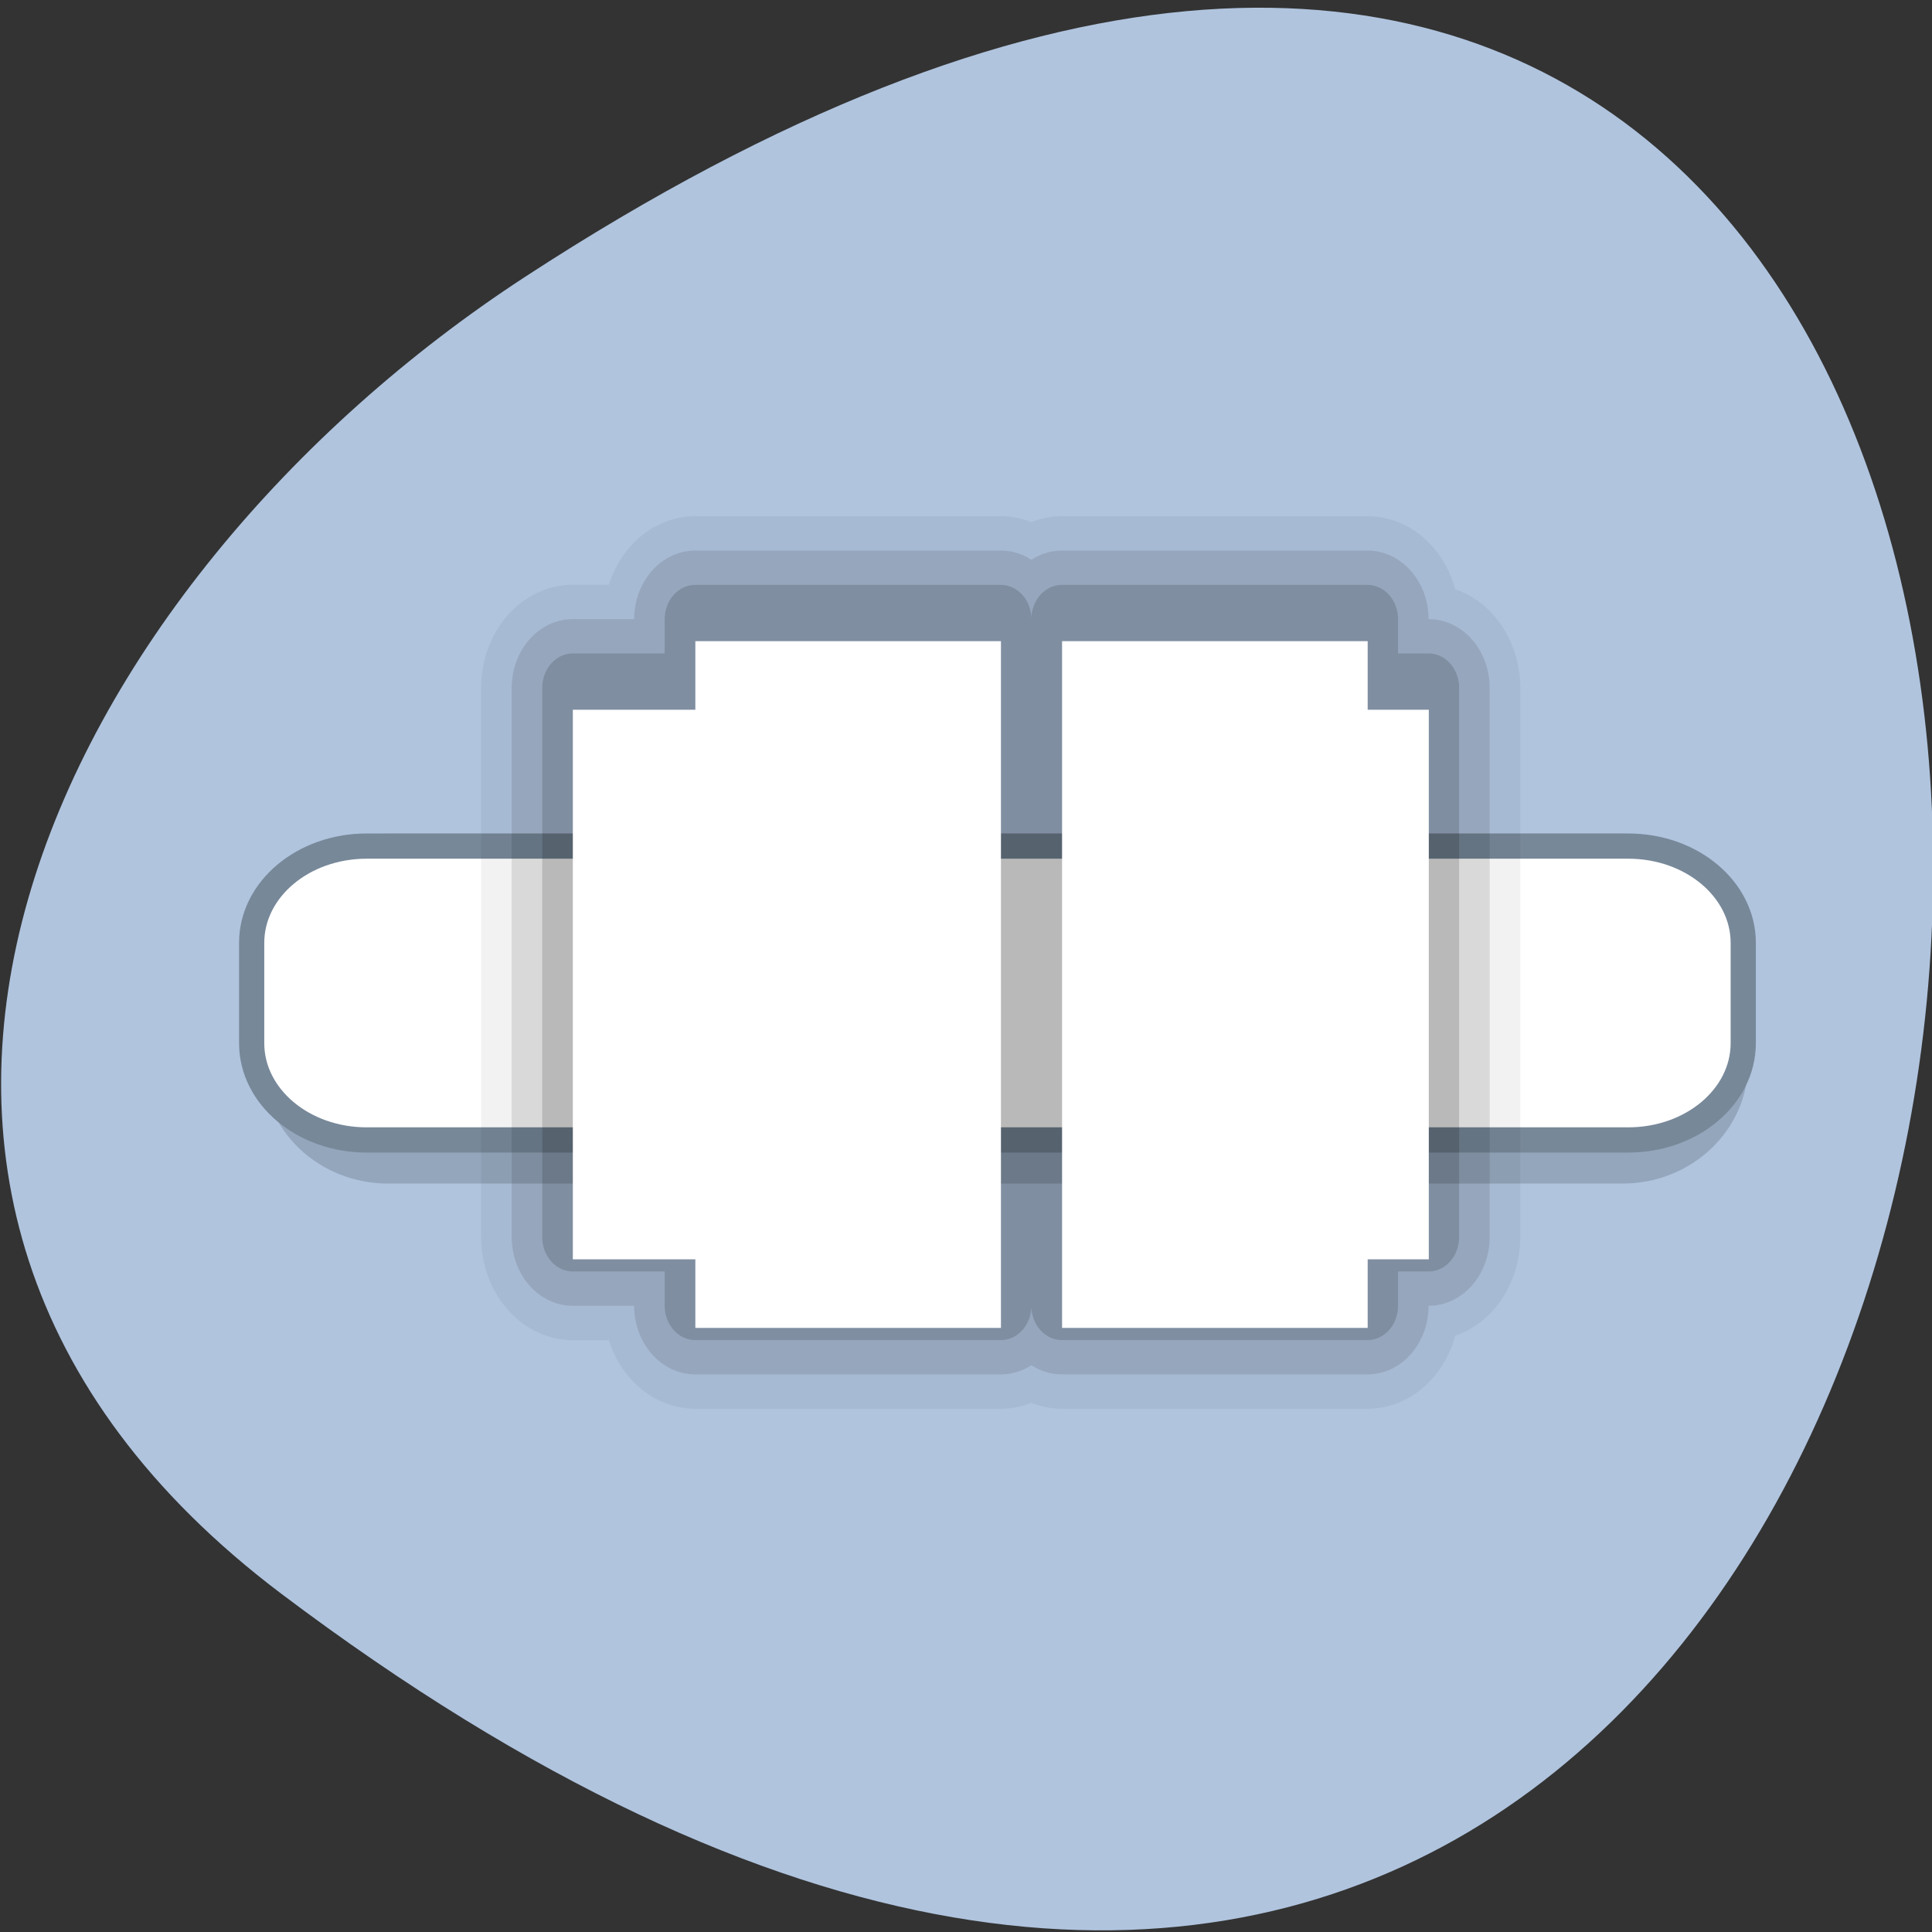 
<svg xmlns="http://www.w3.org/2000/svg" xmlns:xlink="http://www.w3.org/1999/xlink" width="22px" height="22px" viewBox="0 0 22 22" version="1.1">
<rect x="0" y="0" width="22" height="22" fill="#333333" stroke="none"/>
<defs>
<filter id="alpha" filterUnits="objectBoundingBox" x="0%" y="0%" width="100%" height="100%">
  <feColorMatrix type="matrix" in="SourceGraphic" values="0 0 0 0 1 0 0 0 0 1 0 0 0 0 1 0 0 0 1 0"/>
</filter>
<mask id="mask0">
  <g filter="url(#alpha)">
<rect x="0" y="0" width="22" height="22" style="fill:rgb(0%,0%,0%);fill-opacity:0.502;stroke:none;"/>
  </g>
</mask>
<clipPath id="clip1">
  <rect width="22" height="22"/>
</clipPath>
<g id="surface6" clip-path="url(#clip1)">
<path style="fill-rule:evenodd;fill:rgb(46.667%,53.333%,60%);fill-opacity:1;stroke-width:3.468;stroke-linecap:butt;stroke-linejoin:miter;stroke:rgb(46.667%,53.333%,60%);stroke-opacity:1;stroke-miterlimit:4;" d="M 50.099 908.05 L 213.508 908.05 C 221.735 908.05 228.417 914.369 228.417 922.141 L 228.417 936.778 C 228.417 944.596 221.735 950.914 213.508 950.914 L 50.099 950.914 C 41.826 950.914 35.19 944.596 35.19 936.778 L 35.19 922.141 C 35.19 914.369 41.826 908.05 50.099 908.05 Z M 50.099 908.05 " transform="matrix(0.086,0,0,0.086,0.113,-68.45)"/>
</g>
<mask id="mask1">
  <g filter="url(#alpha)">
<rect x="0" y="0" width="22" height="22" style="fill:rgb(0%,0%,0%);fill-opacity:0.051;stroke:none;"/>
  </g>
</mask>
<clipPath id="clip2">
  <rect width="22" height="22"/>
</clipPath>
<g id="surface9" clip-path="url(#clip2)">
<path style="fill-rule:nonzero;fill:rgb(0%,0%,0%);fill-opacity:1;stroke-width:3;stroke-linecap:butt;stroke-linejoin:round;stroke:rgb(0%,0%,0%);stroke-opacity:1;stroke-miterlimit:4;" d="M 7.001 1035.362 L 7.001 1036.36 L 4.998 1036.36 L 4.998 1044.36 L 7.001 1044.36 L 7.001 1045.359 L 12.001 1045.359 L 12.001 1035.362 Z M 13 1035.362 L 13 1045.359 L 18 1045.359 L 18 1044.36 L 18.999 1044.36 L 18.999 1036.36 L 18 1036.36 L 18 1035.362 Z M 13 1035.362 " transform="matrix(0.696,0,0,0.782,3.044,-802.602)"/>
</g>
<mask id="mask2">
  <g filter="url(#alpha)">
<rect x="0" y="0" width="22" height="22" style="fill:rgb(0%,0%,0%);fill-opacity:0.102;stroke:none;"/>
  </g>
</mask>
<clipPath id="clip3">
  <rect width="22" height="22"/>
</clipPath>
<g id="surface12" clip-path="url(#clip3)">
<path style="fill-rule:nonzero;fill:rgb(0%,0%,0%);fill-opacity:1;stroke-width:2;stroke-linecap:butt;stroke-linejoin:round;stroke:rgb(0%,0%,0%);stroke-opacity:1;stroke-miterlimit:4;" d="M 7.001 1035.362 L 7.001 1036.36 L 4.998 1036.36 L 4.998 1044.36 L 7.001 1044.36 L 7.001 1045.359 L 12.001 1045.359 L 12.001 1035.362 Z M 13 1035.362 L 13 1045.359 L 18 1045.359 L 18 1044.36 L 18.999 1044.36 L 18.999 1036.36 L 18 1036.36 L 18 1035.362 Z M 13 1035.362 " transform="matrix(0.696,0,0,0.782,3.044,-802.602)"/>
</g>
<mask id="mask3">
  <g filter="url(#alpha)">
<rect x="0" y="0" width="22" height="22" style="fill:rgb(0%,0%,0%);fill-opacity:0.149;stroke:none;"/>
  </g>
</mask>
<clipPath id="clip4">
  <rect width="22" height="22"/>
</clipPath>
<g id="surface15" clip-path="url(#clip4)">
<path style="fill-rule:nonzero;fill:rgb(0%,0%,0%);fill-opacity:1;stroke-width:1;stroke-linecap:butt;stroke-linejoin:round;stroke:rgb(0%,0%,0%);stroke-opacity:1;stroke-miterlimit:4;" d="M 7.001 1035.362 L 7.001 1036.36 L 4.998 1036.36 L 4.998 1044.36 L 7.001 1044.36 L 7.001 1045.359 L 12.001 1045.359 L 12.001 1035.362 Z M 13 1035.362 L 13 1045.359 L 18 1045.359 L 18 1044.36 L 18.999 1044.36 L 18.999 1036.36 L 18 1036.36 L 18 1035.362 Z M 13 1035.362 " transform="matrix(0.696,0,0,0.782,3.044,-802.602)"/>
</g>
</defs>
<g id="surface1">
<path style=" stroke:none;fill-rule:nonzero;fill:rgb(100%,100%,100%);fill-opacity:1;" d="M 8.383 5.961 C 6.832 5.949 5.441 7.281 5.395 8.836 C 5.285 9.93 5.555 11.105 6.398 11.863 C 7.773 13.219 9.395 14.289 10.906 15.48 C 11.781 14.875 12.586 14.07 13.441 13.391 C 14.418 12.477 15.668 11.715 16.211 10.441 C 16.629 9.355 16.492 8.074 15.738 7.168 C 14.672 5.855 12.641 5.676 11.215 6.488 C 10.746 6.859 10.312 6.27 9.824 6.191 C 9.363 6.035 8.875 5.949 8.383 5.961 Z M 8.383 5.961 "/>
<path style=" stroke:none;fill-rule:nonzero;fill:rgb(100%,100%,100%);fill-opacity:1;" d="M 7.723 13.754 L 9.082 13.754 L 9.082 16.191 L 7.723 16.191 Z M 7.723 13.754 "/>
<path style=" stroke:none;fill-rule:nonzero;fill:rgb(100%,100%,100%);fill-opacity:0.302;" d="M 10.402 10.5 L 11.738 10.5 L 11.738 16.191 L 10.379 16.191 L 10.398 10.5 Z M 10.402 10.5 "/>
<path style=" stroke:none;fill-rule:nonzero;fill:rgb(100%,100%,100%);fill-opacity:0.302;" d="M 13.039 7.25 L 14.383 7.25 L 14.371 16.199 L 13.043 16.199 L 13.043 7.25 Z M 13.039 7.25 "/>
<path style=" stroke:none;fill-rule:nonzero;fill:rgb(100%,100%,100%);fill-opacity:0.302;" d="M 17.035 3.176 L 17.035 16.191 L 15.699 16.191 L 15.715 3.176 Z M 17.035 3.176 "/>
<path style="fill:none;stroke-width:1;stroke-linecap:butt;stroke-linejoin:bevel;stroke:rgb(100%,100%,100%);stroke-opacity:1;stroke-miterlimit:4;" d="M 4.506 10.452 L 4.547 13.83 M 4.547 17.996 L 4.547 14.037 L 1.461 10.491 L 7.715 10.491 L 4.588 14.08 " transform="matrix(0.665,0,0,0.813,2.401,1.55)"/>
<path style=" stroke:none;fill-rule:nonzero;fill:rgb(100%,100%,100%);fill-opacity:1;" d="M 10.383 10.434 L 11.738 10.434 L 11.738 16.254 L 10.383 16.254 Z M 10.383 10.434 "/>
<path style=" stroke:none;fill-rule:nonzero;fill:rgb(100%,100%,100%);fill-opacity:1;" d="M 13.023 7.223 L 14.379 7.223 L 14.379 16.34 L 13.023 16.34 Z M 13.023 7.223 "/>
<path style=" stroke:none;fill-rule:nonzero;fill:rgb(100%,100%,100%);fill-opacity:1;" d="M 15.742 3.266 L 17.102 3.266 L 17.102 16.258 L 15.742 16.258 Z M 15.742 3.266 "/>
<path style=" stroke:none;fill-rule:nonzero;fill:rgb(69.02%,76.863%,87.059%);fill-opacity:1;" d="M 3.203 18.148 C 26.098 35.406 29.348 -12.094 5.98 3.152 C 0.652 6.625 -2.859 13.574 3.203 18.148 Z M 3.203 18.148 "/>
<use xlink:href="#surface6" mask="url(#mask0)"/>
<path style="fill-rule:evenodd;fill:rgb(100%,100%,100%);fill-opacity:1;stroke-width:3.339;stroke-linecap:butt;stroke-linejoin:miter;stroke:rgb(46.667%,53.333%,60%);stroke-opacity:1;stroke-miterlimit:4;" d="M 47.235 907.96 L 214.281 907.96 C 222.69 907.96 229.508 913.687 229.508 920.778 L 229.508 934.05 C 229.508 941.141 222.69 946.869 214.281 946.869 L 47.235 946.869 C 38.826 946.869 32.008 941.141 32.008 934.05 L 32.008 920.778 C 32.008 913.687 38.826 907.96 47.235 907.96 Z M 47.235 907.96 " transform="matrix(0.086,0,0,0.086,0.113,-68.45)"/>
<use xlink:href="#surface9" mask="url(#mask1)"/>
<use xlink:href="#surface12" mask="url(#mask2)"/>
<use xlink:href="#surface15" mask="url(#mask3)"/>
<path style=" stroke:none;fill-rule:nonzero;fill:rgb(100%,100%,100%);fill-opacity:1;" d="M 7.918 7.301 L 7.918 8.082 L 6.523 8.082 L 6.523 14.34 L 7.918 14.34 L 7.918 15.121 L 11.398 15.121 L 11.398 7.301 Z M 12.094 7.301 L 12.094 15.121 L 15.574 15.121 L 15.574 14.34 L 16.27 14.34 L 16.27 8.082 L 15.574 8.082 L 15.574 7.301 Z M 12.094 7.301 "/>
</g>
</svg>
